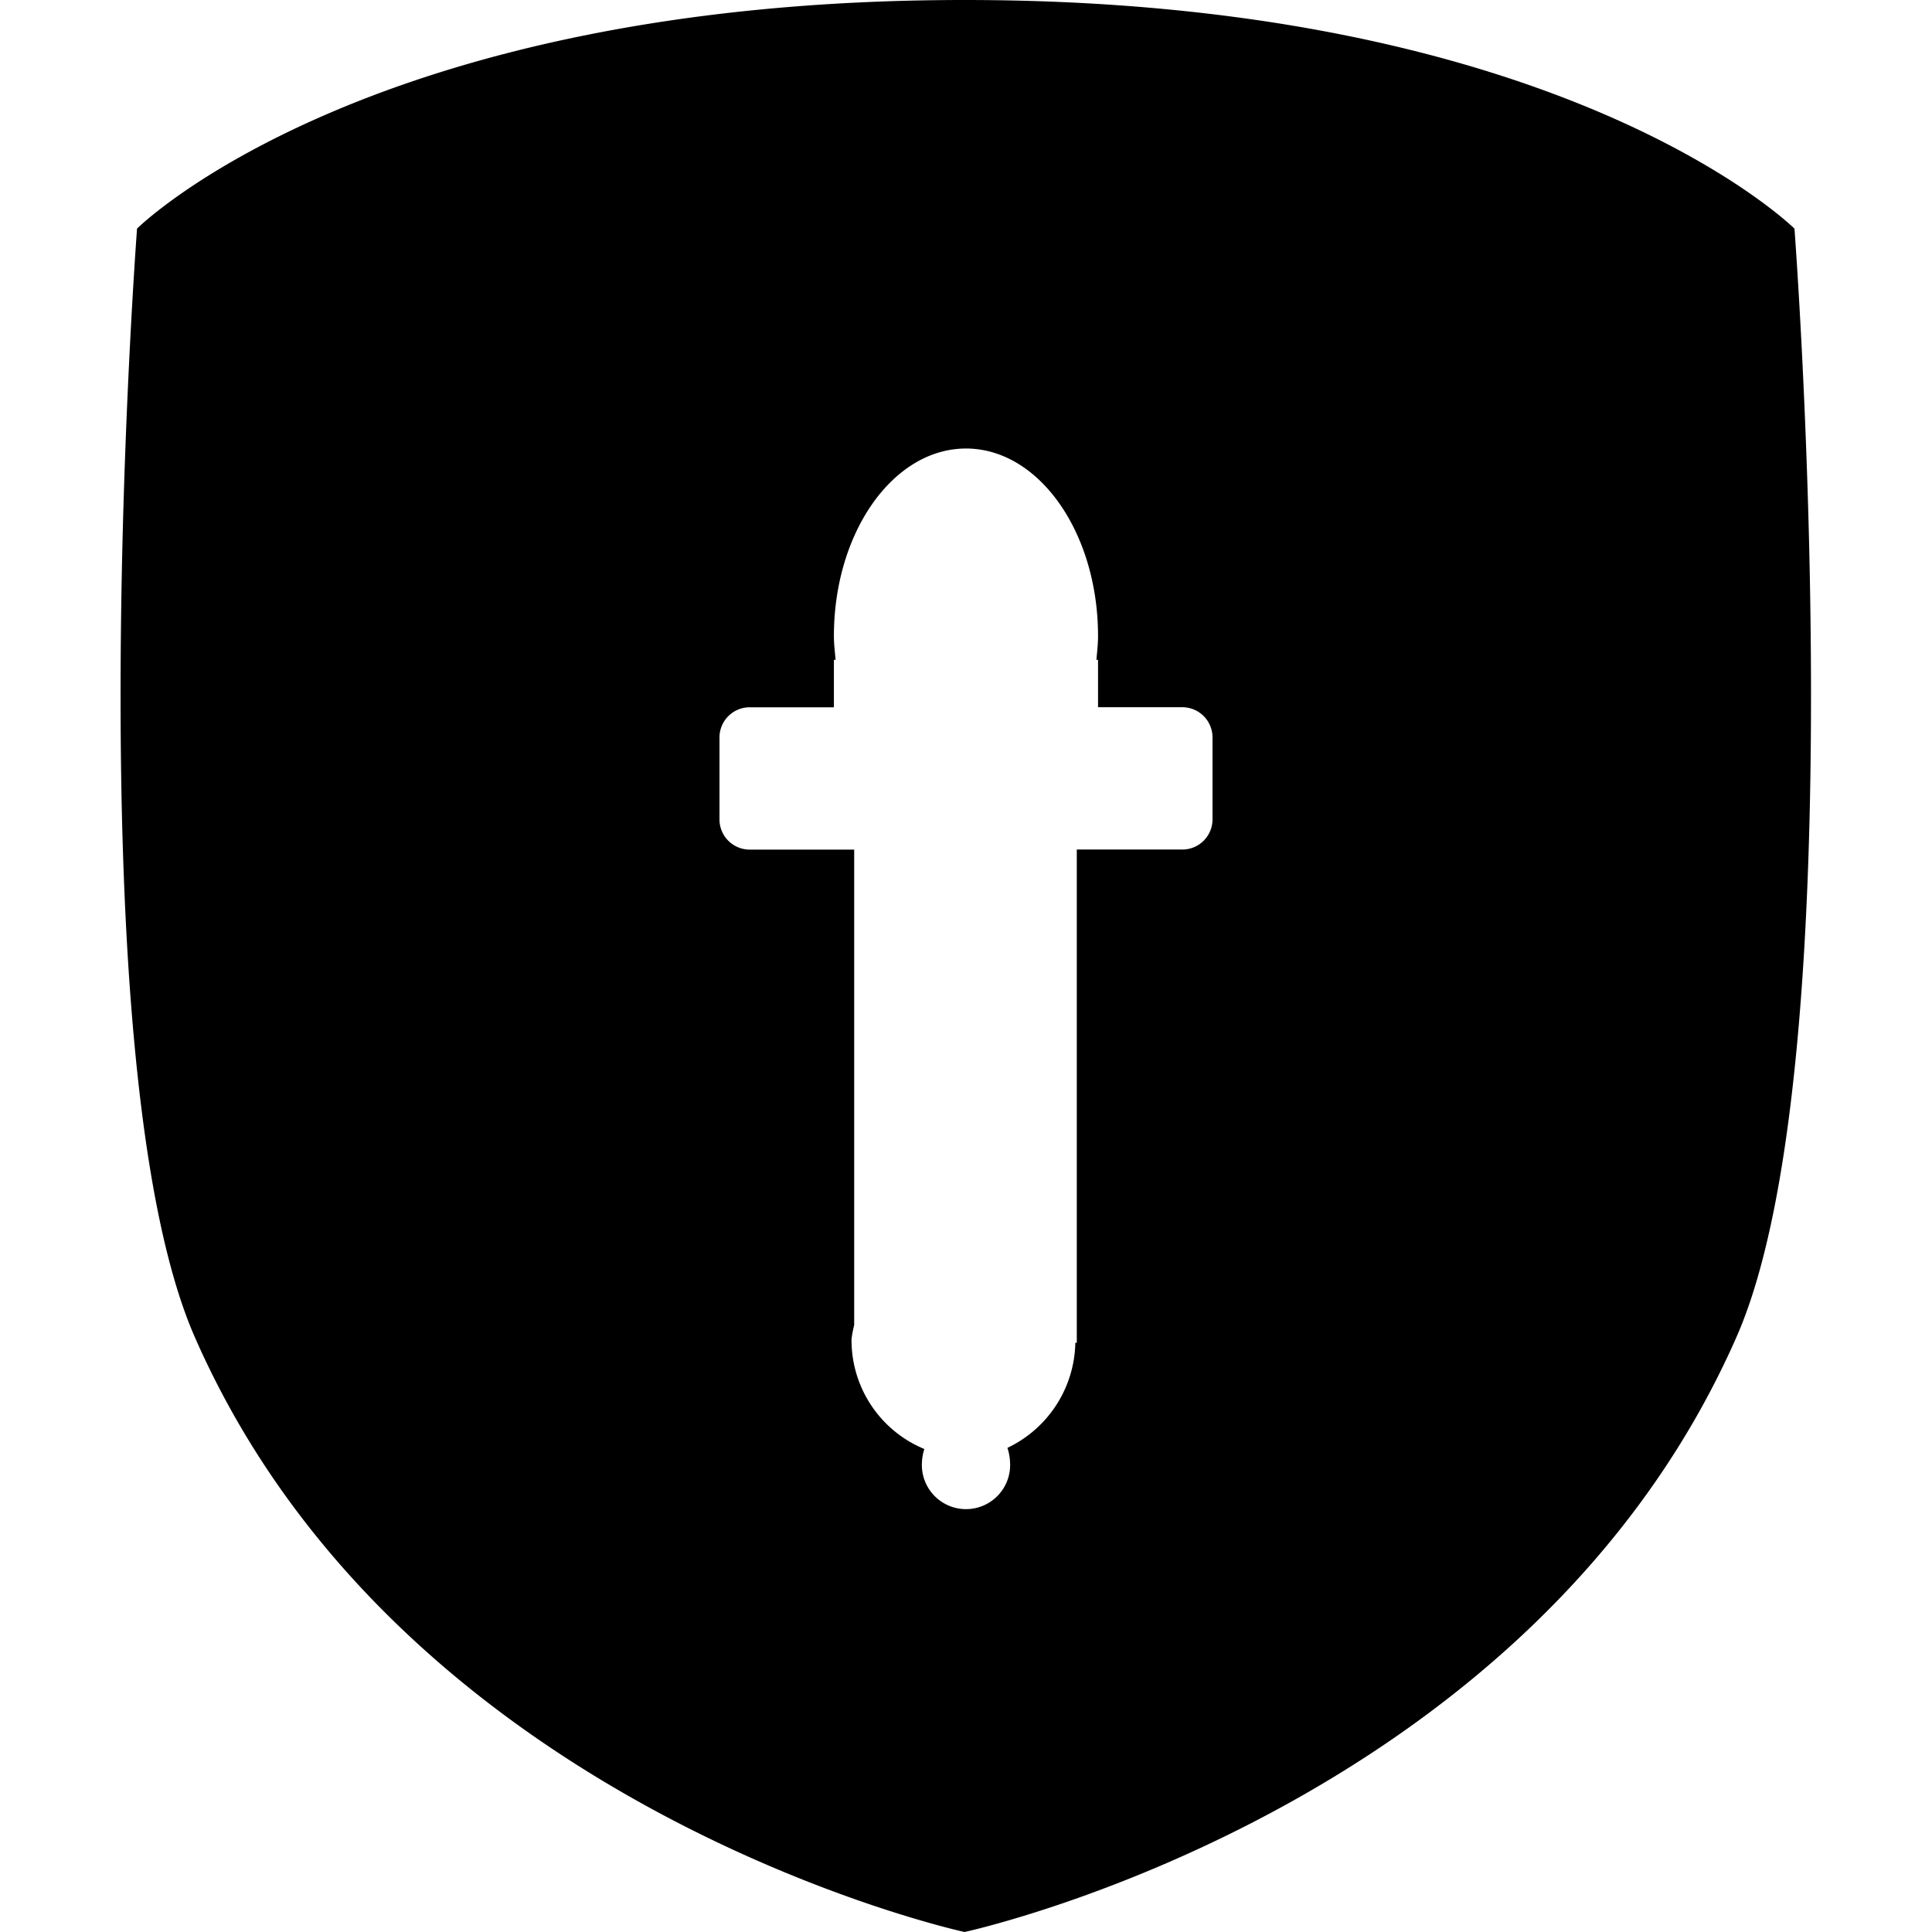 <svg xmlns="http://www.w3.org/2000/svg" width="32" height="32"><path data-name="矩形 8 拷贝" d="M28.764 22.14C25.317 29.984 15.976 32 15.976 32s-9.314-2.014-12.751-9.857c-2-4.571-.955-18.357-.955-18.357S6.073 0 15.976 0c9.934 0 13.746 3.787 13.746 3.787s1.049 13.782-.958 18.353zm-8.681-9.926a.5.5 0 0 0-.51-.5h-1.386v-.785h-.027c.011-.13.027-.258.027-.393 0-1.716-.979-3.107-2.187-3.107s-2.188 1.391-2.188 3.107c0 .135.017.263.028.393h-.028v.786h-1.385a.5.5 0 0 0-.51.5v1.357a.5.5 0 0 0 .51.5h1.721v7.875a1.986 1.986 0 0 0-.044.232A1.95 1.95 0 0 0 15.31 24a.816.816 0 0 0-.039.211.731.731 0 1 0 1.458 0 .835.835 0 0 0-.043-.23 1.968 1.968 0 0 0 1.125-1.741h.024v-8.169h1.738a.5.5 0 0 0 .51-.5v-1.357z"/></svg>